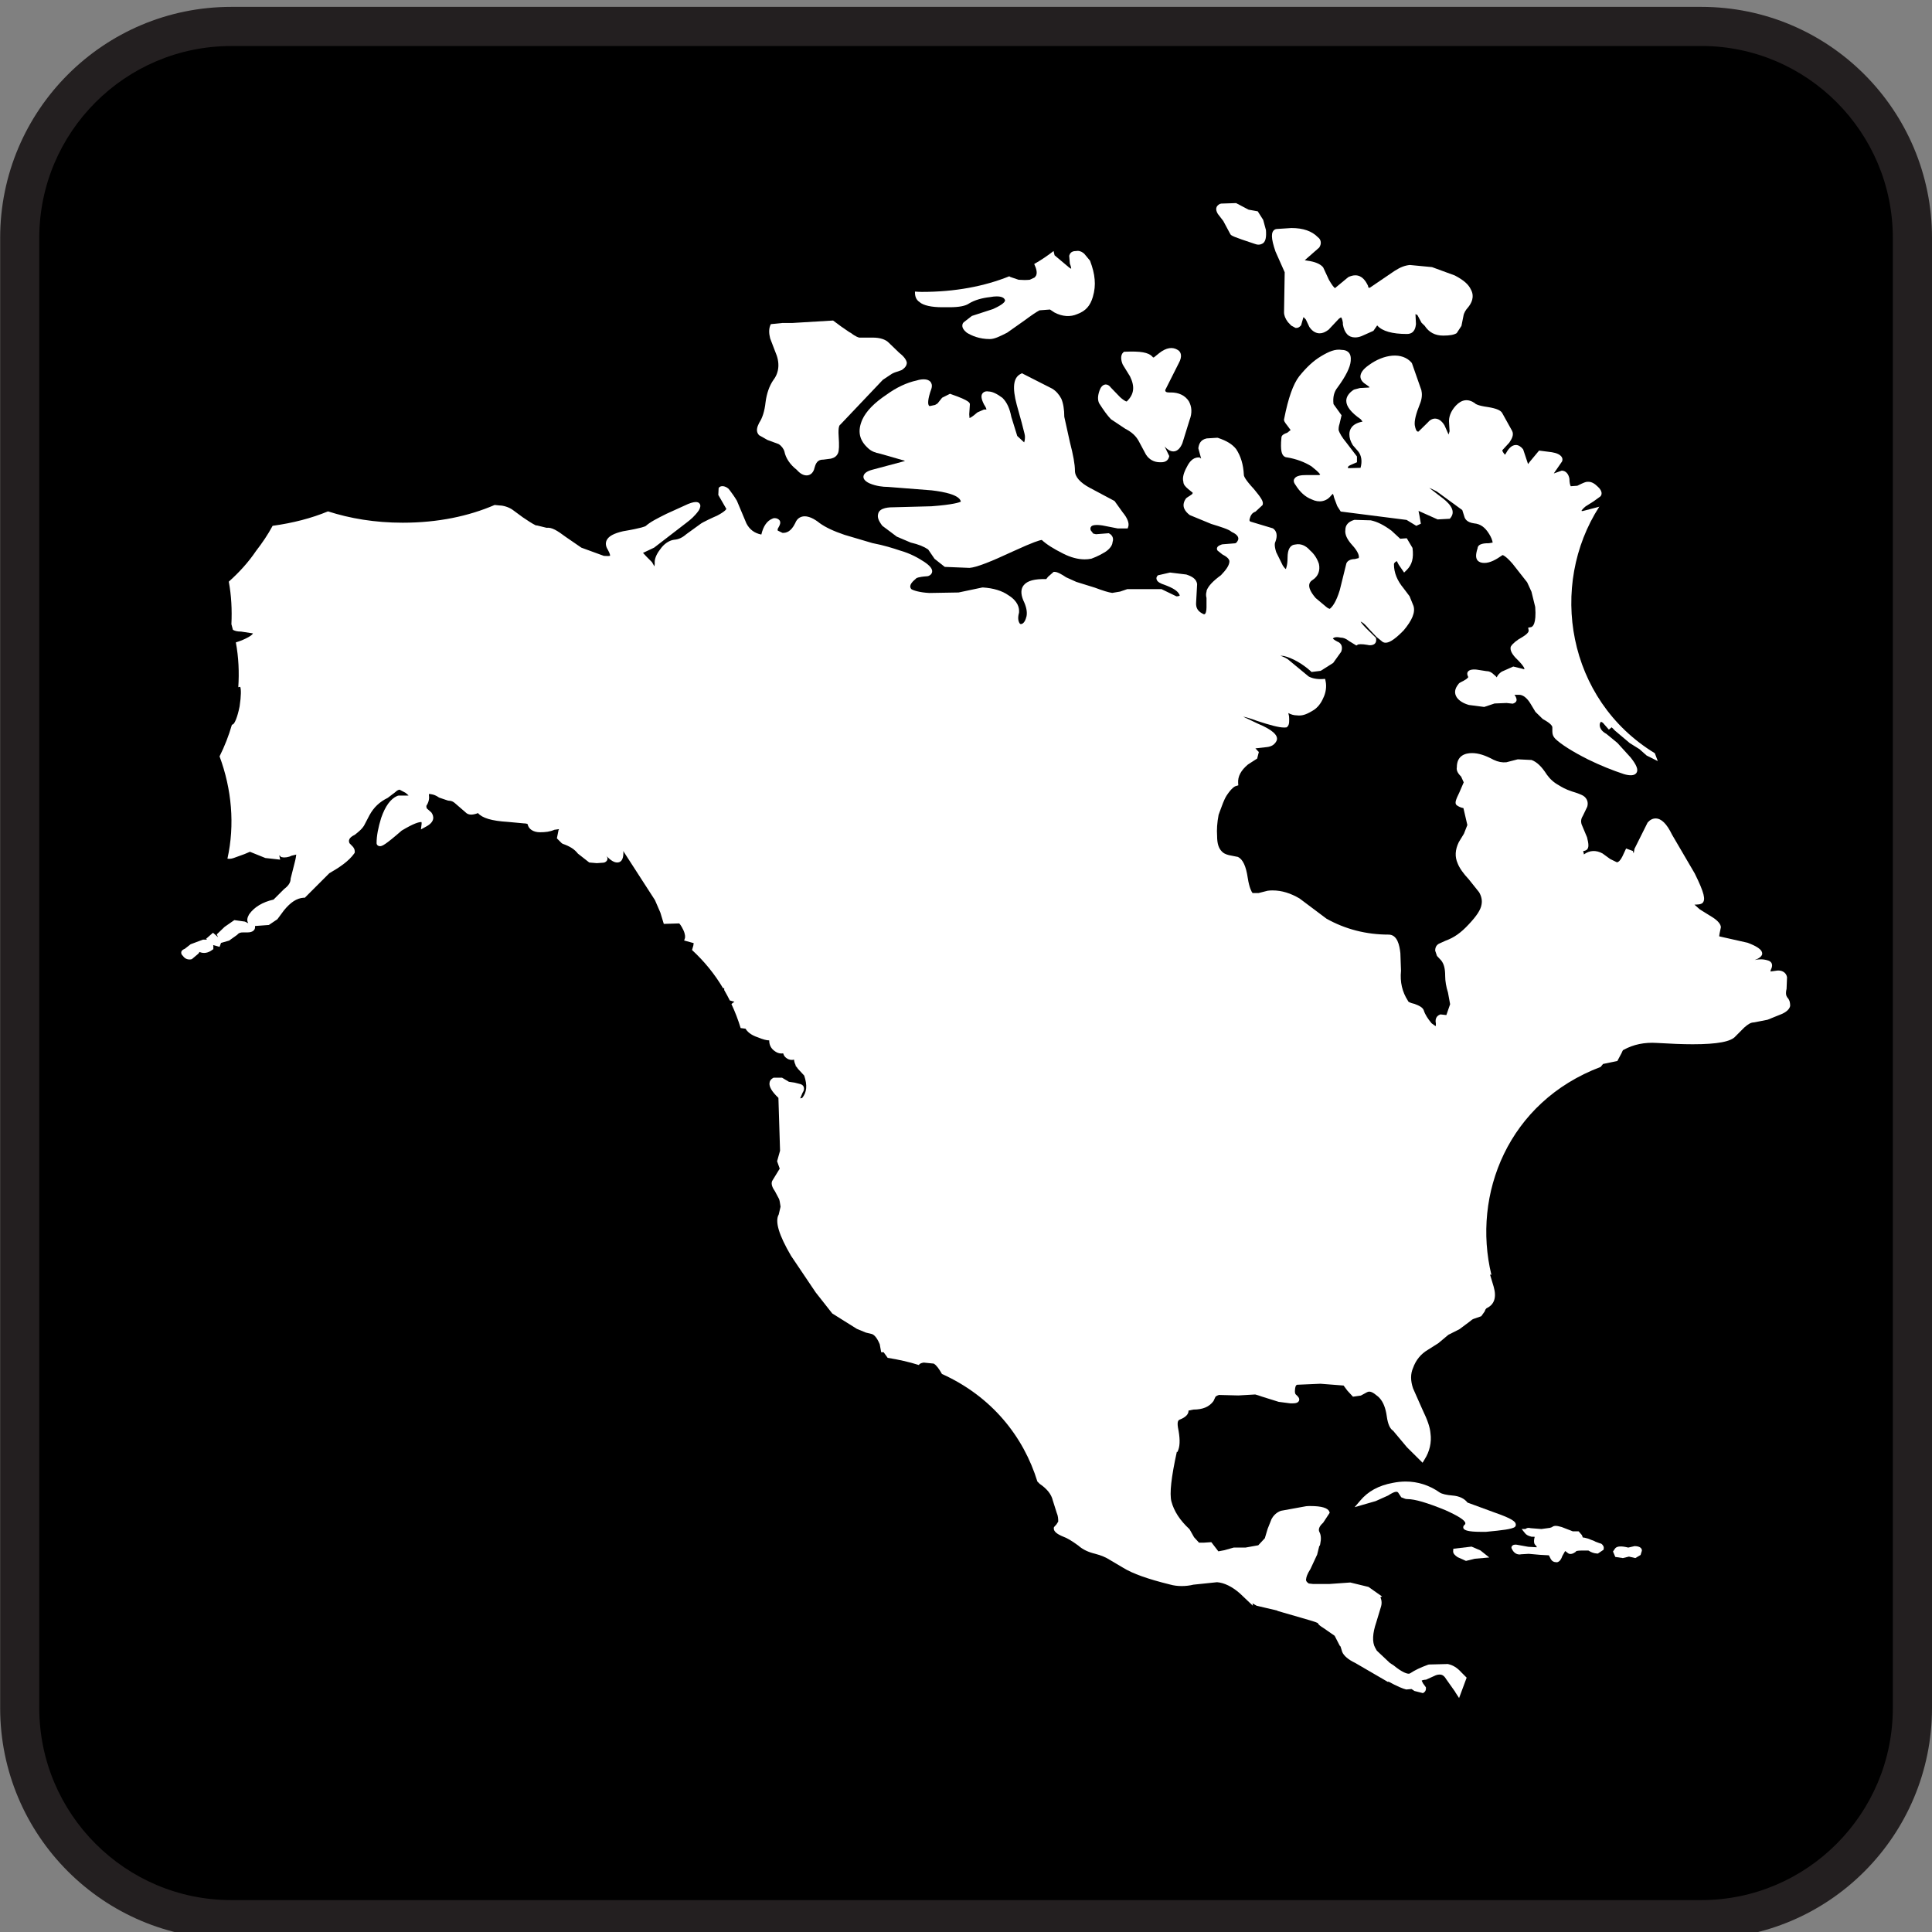 <?xml version="1.0" encoding="utf-8"?>
<!-- Generator: Adobe Illustrator 16.0.3, SVG Export Plug-In . SVG Version: 6.00 Build 0)  -->
<!DOCTYPE svg PUBLIC "-//W3C//DTD SVG 1.1//EN" "http://www.w3.org/Graphics/SVG/1.1/DTD/svg11.dtd">
<svg version="1.1"
	 id="Layer_1" xmlns:ns1="http://sozi.baierouge.fr" xmlns:sodipodi="http://sodipodi.sourceforge.net/DTD/sodipodi-0.dtd" xmlns:inkscape="http://www.inkscape.org/namespaces/inkscape" xmlns:svg="http://www.w3.org/2000/svg" xmlns:dc="http://purl.org/dc/elements/1.1/" xmlns:cc="http://web.resource.org/cc/" xmlns:rdf="http://www.w3.org/1999/02/22-rdf-syntax-ns#"
	 xmlns="http://www.w3.org/2000/svg" xmlns:xlink="http://www.w3.org/1999/xlink" x="0px" y="0px"
	 viewBox="0 0 120 120" enable-background="new 0 0 120 120" xml:space="preserve">
<rect x="0" y="0" width="120" height="120" fill="#808080" stroke="none"/>
<g>
	<path fill="#231F20" d="M105.674,120.438c7.922,0,14.326-6.428,14.326-14.35V14.776c0-7.922-6.404-14.349-14.326-14.349H14.359
		C6.437,0.427,0.01,6.854,0.01,14.776v91.31c0,7.922,6.427,14.35,14.349,14.35h91.314V120.438L105.674,120.438z"/>
	<path d="M14.359,2.859c-6.579,0-11.92,5.35-11.92,11.92v91.309c0,6.572,5.342,11.93,11.92,11.93h91.316
		c6.558,0,11.892-5.355,11.892-11.93V14.776c0-6.571-5.334-11.92-11.892-11.92H14.361L14.359,2.859z"/>
</g>
<g>
	<path fill="#FFFFFF" d="M79.795,16.91l-0.041,2.488c0,0.194,0.081,0.398,0.244,0.612l0.205,0.214l0.265,0.143h0.052
		c0.144,0,0.215-0.082,0.265-0.132l0.03-0.031l0.113-0.398c0.01-0.051,0.029-0.082,0.039-0.112l0.143,0.153l0.216,0.459
		c0.215,0.326,0.47,0.397,0.643,0.397c0.175,0,0.347-0.071,0.552-0.225l0.643-0.683c0.092-0.071,0.133-0.082,0.133-0.082
		c0.01,0.01,0.072,0.062,0.112,0.327v0.112c0.093,0.531,0.347,0.806,0.755,0.806c0.123,0,0.256-0.021,0.408-0.082l0.734-0.327
		l0.233-0.336l0.011,0.01c0.307,0.347,0.928,0.521,1.836,0.521c0.499,0,0.54-0.449,0.563-0.612l-0.031-0.602v-0.021l0.122,0.061
		l0.255,0.479l0.193,0.184c0.266,0.408,0.644,0.612,1.152,0.612c0.418,0,0.674-0.051,0.838-0.153l0.295-0.449l0.121-0.602
		c0.032-0.224,0.164-0.408,0.276-0.531c0.408-0.489,0.326-0.887,0.192-1.122c-0.143-0.316-0.438-0.582-0.998-0.877l-1.418-0.52
		l-1.377-0.132c-0.308,0.03-0.582,0.132-0.948,0.367l-1.531,1.041c-0.028,0-0.04,0.01-0.05,0.01c-0.012,0-0.053,0-0.063-0.092
		l-0.01-0.041c-0.133-0.275-0.357-0.643-0.785-0.643c-0.145,0-0.287,0.041-0.438,0.112l-0.826,0.684
		c-0.071-0.051-0.192-0.194-0.377-0.521l-0.349-0.754l-0.029-0.041c-0.174-0.194-0.5-0.327-0.948-0.388
		c-0.082-0.01-0.133-0.021-0.174-0.03l0.897-0.786c0.162-0.235,0.121-0.5-0.082-0.643c-0.367-0.377-0.907-0.571-1.643-0.571l0,0
		l-0.928,0.061l-0.082,0.021c-0.275,0.143-0.266,0.541,0.02,1.377L79.795,16.91z"/>
	<path fill="#FFFFFF" d="M70.186,23.376c0.316,0.643,0.256,1.122-0.203,1.561c-0.102,0-0.356-0.214-0.418-0.275l-0.571-0.592
		c-0.224-0.306-0.562-0.235-0.703,0.194c-0.11,0.316-0.123,0.571-0.021,0.785c0.295,0.459,0.5,0.745,0.732,0.989l0.889,0.592
		c0.397,0.204,0.644,0.429,0.826,0.745l0.459,0.857c0.194,0.306,0.5,0.479,0.867,0.479c0.031,0,0.07,0,0.08,0
		c0.266,0,0.43-0.112,0.49-0.336l0.011-0.051l-0.286-0.592c0.418,0.469,0.857,0.398,1.102-0.204l0.449-1.448
		c0.163-0.418,0.144-0.816-0.051-1.163c-0.225-0.347-0.611-0.541-1.111-0.541c-0.052,0-0.092,0-0.123,0
		c-0.172,0-0.225-0.051-0.233-0.143l0.847-1.683c0.234-0.418,0.133-0.693-0.052-0.806c-0.326-0.214-0.724-0.163-1.172,0.194
		l-0.316,0.255c-0.01,0-0.021,0.01-0.041,0.01c-0.011,0-0.03,0-0.071-0.062c-0.244-0.254-0.734-0.336-1.672-0.295H69.82
		l-0.051,0.041c-0.193,0.173-0.144,0.51-0.029,0.765L70.186,23.376z"/>
	<path fill="#FFFFFF" d="M99.338,31.465c-0.021,0.01-0.031,0.01-0.051,0.021l-0.979,0.255c-0.041,0-0.063,0-0.082-0.01
		c0.021-0.041,0.082-0.133,0.254-0.275l0.5-0.316l0.408-0.295l0.031-0.031c0.122-0.153,0.051-0.377-0.174-0.582
		c-0.193-0.194-0.387-0.306-0.572-0.306h-0.08c-0.092,0-0.215,0.041-0.623,0.245l-0.408,0.03c-0.039-0.071-0.082-0.224-0.082-0.459
		c-0.049-0.306-0.233-0.51-0.479-0.51l-0.488,0.173c0-0.01,0.01-0.01,0.01-0.021l0.5-0.724c0.041-0.102,0.029-0.204-0.03-0.286
		c-0.093-0.132-0.285-0.234-0.603-0.286l-0.795-0.102l-0.552,0.663c-0.052,0.072-0.103,0.133-0.133,0.174l-0.296-0.888l-0.021-0.041
		c-0.132-0.163-0.285-0.255-0.438-0.255c-0.307,0-0.51,0.316-0.633,0.541c-0.021,0.041-0.051,0.062-0.041,0.062
		c0,0-0.021-0.01-0.051-0.051c-0.134-0.173-0.123-0.224-0.111-0.234l0.429-0.469c0.151-0.224,0.296-0.479,0.173-0.724l-0.623-1.122
		c-0.102-0.163-0.367-0.275-0.867-0.357c-0.672-0.092-0.773-0.204-0.785-0.204l-0.029-0.031c-0.417-0.295-0.815-0.255-1.192,0.143
		c-0.317,0.347-0.46,0.714-0.418,1.102l0.029,0.489l-0.062,0.204l-0.254-0.571c-0.063-0.102-0.267-0.418-0.582-0.418
		c-0.174,0-0.337,0.092-0.479,0.265l-0.552,0.541c-0.02,0-0.03,0-0.041,0c-0.082,0-0.151-0.153-0.192-0.398
		c-0.031-0.275,0.071-0.704,0.308-1.286c0.161-0.377,0.151-0.683,0.102-0.887l-0.582-1.663L87.67,22.52
		c-0.275-0.316-0.693-0.469-1.193-0.429c-0.479,0.041-0.99,0.245-1.449,0.582c-0.366,0.255-0.53,0.49-0.53,0.724
		c0.011,0.173,0.112,0.336,0.328,0.469c0.143,0.092,0.202,0.153,0.243,0.184c-0.01,0-0.021,0.01-0.041,0.021l-0.562,0.031
		l-0.346,0.091l-0.062,0.031c-0.285,0.194-0.438,0.429-0.438,0.673c0,0.347,0.296,0.724,0.896,1.142l0.112,0.143
		c-0.01,0.01-0.021,0.01-0.021,0.01c-0.664,0.132-0.795,0.51-0.795,0.785c0,0.214,0.061,0.418,0.213,0.673l0.336,0.388
		c0.205,0.255,0.257,0.622,0.145,1.02l-0.775,0.021c-0.01-0.031-0.01-0.061,0-0.082c0.021-0.051,0.104-0.092,0.176-0.123
		l0.377-0.163v-0.357l-0.663-0.867c-0.255-0.306-0.429-0.591-0.479-0.785c0-0.082,0-0.194,0.062-0.388l0.123-0.52l-0.5-0.694
		c-0.052-0.418,0.03-0.765,0.255-1.04c0.51-0.694,0.785-1.254,0.814-1.642c0.021-0.245-0.021-0.428-0.143-0.541
		c-0.102-0.102-0.254-0.143-0.406-0.143c-0.42-0.071-0.807,0.102-1.287,0.388c-0.479,0.286-0.906,0.684-1.367,1.254
		c-0.377,0.49-0.682,1.367-0.928,2.622c-0.051,0.133,0.051,0.255,0.194,0.438l0.204,0.275l-0.204,0.164
		c-0.185,0.061-0.367,0.153-0.367,0.306c-0.082,0.836,0.04,1.051,0.144,1.143c0.062,0.061,0.144,0.082,0.184,0.082
		c0.581,0.092,1.122,0.296,1.54,0.561c0.204,0.163,0.429,0.347,0.541,0.5l-0.062,0.041h-0.623c-0.071,0-0.133,0-0.192,0
		c-0.255,0-0.603,0.021-0.726,0.225c-0.051,0.071-0.071,0.204,0.062,0.377c0.276,0.449,0.612,0.755,1.01,0.908
		c0.46,0.225,0.919,0.133,1.203-0.234c0.054-0.061,0.093-0.092,0.113-0.112c0.021,0.03,0.051,0.102,0.082,0.254l0.192,0.51
		l0.215,0.336l4.091,0.521l0.602,0.367l0.285-0.132l-0.091-0.521c-0.032-0.132-0.042-0.214-0.053-0.275l1.185,0.53l0.755-0.041
		l0.051-0.061c0.389-0.49-0.184-0.999-0.652-1.336l-0.672-0.52c-0.012-0.01-0.012-0.01-0.021-0.01
		c0.113,0.041,0.275,0.122,0.49,0.234l1.58,1.153l0.123,0.388c0.041,0.163,0.162,0.377,0.611,0.438
		c0.377,0.03,0.674,0.234,0.93,0.652c0.143,0.225,0.203,0.408,0.224,0.541l-0.233,0.041c-0.205,0-0.685,0-0.705,0.316
		c-0.123,0.377-0.123,0.602,0,0.755c0.093,0.102,0.234,0.153,0.418,0.153c0.357,0,0.715-0.194,1.134-0.489
		c0,0,0.173,0.02,0.622,0.54l0.906,1.153l0.267,0.582l0.233,0.949c0.082,1.071-0.162,1.234-0.266,1.254l-0.173,0.03l0.03,0.153
		c0.01,0.041,0.031,0.173-0.367,0.418c-0.377,0.204-0.622,0.418-0.725,0.581l-0.021,0.041c-0.052,0.214,0.082,0.479,0.428,0.806
		c0.408,0.408,0.439,0.561,0.419,0.582c-0.041,0-0.082-0.011-0.133-0.031L93.992,41.4l-0.713,0.316
		c-0.123,0.082-0.256,0.204-0.316,0.357c-0.041-0.063-0.102-0.112-0.164-0.163c-0.152-0.153-0.295-0.225-0.469-0.225h-0.01
		l-0.592-0.092c-0.063-0.01-0.123-0.01-0.162-0.01c-0.072,0-0.287,0-0.39,0.133c-0.041,0.051-0.071,0.143,0,0.295
		c0.031,0.042,0.041,0.062-0.122,0.184c-0.111,0.071-0.203,0.123-0.275,0.153c-0.092,0.051-0.162,0.082-0.193,0.143
		c-0.234,0.286-0.275,0.561-0.102,0.826c0.143,0.205,0.396,0.368,0.754,0.47l0.949,0.123l0.643-0.215l0.744-0.03l0.378,0.041
		l0.04-0.01c0.113-0.041,0.164-0.092,0.186-0.143c0.051-0.102,0-0.204-0.053-0.316c-0.03-0.041-0.051-0.062-0.061-0.082h0.295
		c0.234,0,0.49,0.194,0.703,0.551l0.308,0.51l0.438,0.428l0.041,0.031c0.53,0.286,0.57,0.449,0.57,0.5v0.245
		c0,0.184,0.04,0.316,0.184,0.469c0.377,0.357,1.071,0.795,2.021,1.275c0.745,0.367,1.53,0.684,2.243,0.918
		c0.174,0.051,0.307,0.071,0.429,0.071c0.226,0,0.327-0.102,0.356-0.163c0.113-0.184,0-0.479-0.377-0.949l-0.815-0.897l-0.683-0.561
		c-0.308-0.163-0.449-0.397-0.408-0.632l0.061-0.123c0.051,0.021,0.103,0.041,0.133,0.071l0.367,0.418l0.172-0.143
		c0.063,0.051,0.123,0.122,0.205,0.204l0.918,0.775l0.604,0.377l0.447,0.397l0.693,0.347l-0.184-0.49
		C97.318,43.45,96.176,36.361,99.338,31.465z"/>
	<path fill="#FFFFFF" d="M111.006,61.943c-0.061-0.094-0.111-0.227-0.039-0.521l0.029-0.723c-0.041-0.256-0.255-0.419-0.541-0.419
		c-0.04,0-0.07,0-0.111,0.01l-0.378,0.052c0-0.021,0.011-0.052,0.021-0.102c0.093-0.174,0.103-0.316,0.041-0.429
		c-0.051-0.082-0.133-0.133-0.213-0.153c-0.276-0.091-0.563-0.091-0.826-0.03c0.214-0.071,0.396-0.185,0.457-0.337
		c0.072-0.316-0.418-0.551-0.896-0.734l-1.765-0.398c0-0.082,0.029-0.245,0.102-0.561c0-0.184-0.184-0.408-0.5-0.612l-0.806-0.5
		l-0.336-0.296c0.123-0.01,0.418,0.01,0.528-0.132c0.145-0.194,0.113-0.551-0.51-1.805l-1.408-2.407
		c-0.336-0.694-0.672-1.01-1.02-1.01c-0.184,0-0.346,0.081-0.499,0.254l-0.815,1.632l-0.051,0.285l-0.052-0.152L101,52.702
		l-0.234,0.5c-0.111,0.225-0.233,0.347-0.336,0.357l-0.418-0.204l-0.479-0.347c-0.396-0.214-0.796-0.204-1.152,0.062
		c0-0.01-0.01-0.031-0.01-0.051c-0.031-0.102-0.031-0.153-0.031-0.163c0.093,0,0.175-0.042,0.235-0.092
		c0.111-0.123,0.111-0.316,0-0.755l-0.338-0.806c-0.062-0.204-0.03-0.367,0.093-0.561l0.255-0.531c0.081-0.265,0-0.521-0.245-0.684
		c-0.121-0.071-0.377-0.173-0.692-0.265c-0.408-0.132-0.664-0.286-0.808-0.377c-0.323-0.174-0.569-0.398-0.764-0.673
		c-0.326-0.51-0.622-0.786-0.949-0.908l-0.856-0.041l-0.713,0.184c-0.267,0.021-0.5-0.021-0.785-0.153
		c-0.531-0.286-0.949-0.418-1.348-0.418c-0.429,0-0.938,0.164-0.938,0.877c-0.051,0.234,0.121,0.438,0.265,0.582l0.163,0.357
		l-0.273,0.632c-0.236,0.479-0.267,0.622-0.205,0.745l0.051,0.051c0.103,0.072,0.234,0.143,0.408,0.173l0.244,1.051l-0.213,0.541
		l-0.318,0.521c-0.232,0.479-0.254,0.908-0.069,1.326c0.112,0.286,0.356,0.632,0.685,0.979l0.643,0.805
		c0.152,0.255,0.203,0.521,0.152,0.775c-0.052,0.316-0.295,0.694-0.795,1.224c-0.49,0.53-0.918,0.826-1.429,1.01l-0.428,0.194
		c-0.195,0.112-0.226,0.296-0.226,0.428l0.111,0.327l0.266,0.285c0.172,0.225,0.244,0.51,0.244,0.969
		c0,0.306,0.062,0.674,0.174,1.021l0.133,0.725l-0.234,0.674l-0.367-0.041l-0.051,0.021c-0.122,0.051-0.307,0.193-0.234,0.539v0.164
		c-0.062-0.021-0.152-0.082-0.265-0.174c-0.226-0.266-0.408-0.551-0.479-0.785c-0.062-0.205-0.308-0.315-0.582-0.418
		c-0.285-0.063-0.377-0.133-0.388-0.153l-0.02-0.04c-0.357-0.551-0.5-1.163-0.431-1.867l-0.039-1.091
		c-0.053-0.49-0.185-1.153-0.733-1.153c-1.39,0-2.693-0.336-3.856-0.989l-1.673-1.255c-0.551-0.326-1.11-0.5-1.663-0.5
		c-0.101,0-0.203,0-0.326,0.021l-0.562,0.143h-0.367c-0.062-0.071-0.202-0.326-0.296-0.918c-0.109-0.755-0.307-1.173-0.611-1.326
		l-0.561-0.112c-0.204-0.051-0.348-0.123-0.438-0.225c-0.205-0.204-0.297-0.5-0.297-0.969c-0.029-0.378,0-0.827,0.092-1.306
		l0.062-0.174c0.153-0.408,0.265-0.754,0.438-1.03c0.315-0.479,0.521-0.582,0.592-0.592l0.133-0.041l-0.01-0.132
		c-0.031-0.418,0.172-0.795,0.611-1.163l0.57-0.367l0.104-0.408l-0.063-0.061c-0.069-0.072-0.11-0.133-0.151-0.163l0.725-0.082
		c0.285-0.031,0.498-0.173,0.602-0.418c0.102-0.315-0.285-0.663-1.162-1.03L77.3,44.554c-0.03-0.01-0.051-0.031-0.082-0.041
		c0.163,0.03,0.429,0.102,0.867,0.265c0.806,0.266,1.356,0.409,1.653,0.409c0.039,0,0.07,0,0.07,0l0.111-0.01l0.051-0.051
		c0.123-0.112,0.112-0.397,0.094-0.643c-0.021-0.071-0.031-0.143-0.041-0.194c0.162,0.092,0.347,0.143,0.52,0.143l0,0
		c0.316,0.041,0.57-0.041,0.949-0.266c0.367-0.193,0.582-0.541,0.691-0.795c0.166-0.326,0.227-0.724,0.153-1.061l-0.03-0.143
		l-0.162,0.01c-0.336,0.021-0.652-0.041-0.867-0.164l-1.295-1.071c-0.145-0.091-0.297-0.163-0.459-0.214
		c0.07,0,0.151,0.01,0.233,0.02c0.511,0.123,1.112,0.459,1.642,0.928l0.063,0.062l0.571-0.071l0.774-0.49l0.489-0.683l0.021-0.042
		c0.113-0.346-0.07-0.54-0.254-0.602c-0.215-0.112-0.267-0.184-0.275-0.184c0.029-0.041,0.092-0.092,0.255-0.092
		c0.051,0,0.122,0.01,0.235,0.03c0.162,0,0.324,0.062,0.52,0.215l0.449,0.275l0.102-0.061c0,0,0.041-0.02,0.164-0.02
		c0.111,0,0.254,0.01,0.418,0.041c0.225,0.061,0.408-0.01,0.469-0.082c0.052-0.051,0.103-0.153,0.072-0.316l-0.012-0.041
		l-0.592-0.582c-0.285-0.286-0.336-0.398-0.356-0.418c0.03,0,0.173,0.041,0.489,0.418l0.5,0.53l0.378,0.306l0.04,0.021
		c0.041,0.021,0.092,0.03,0.143,0.03c0.164,0,0.459-0.082,1.123-0.765c0.53-0.633,0.734-1.122,0.611-1.52l-0.244-0.602l-0.377-0.5
		c-0.389-0.469-0.592-0.959-0.592-1.479c-0.012-0.061,0.051-0.133,0.174-0.204c0.02,0.041,0.061,0.102,0.121,0.225l0.336,0.489
		l0.165-0.163c0.325-0.326,0.438-0.724,0.356-1.367l-0.356-0.602l-0.409,0.03l-0.541-0.5c-0.469-0.347-0.865-0.551-1.285-0.643
		l-1.009-0.03l-0.042,0.01c-0.355,0.112-0.529,0.326-0.529,0.612c-0.041,0.275,0.103,0.591,0.418,0.938
		c0.388,0.418,0.459,0.704,0.408,0.816l-0.244,0.061c-0.256,0-0.459,0.103-0.521,0.276l-0.408,1.652
		c-0.224,0.734-0.459,1.041-0.622,1.163c-0.041-0.01-0.133-0.041-0.244-0.143l-0.633-0.53c-0.684-0.796-0.316-1.041-0.174-1.132
		c0.326-0.214,0.469-0.572,0.377-0.99c-0.122-0.357-0.295-0.612-0.551-0.836c-0.275-0.316-0.592-0.429-0.896-0.368
		c-0.338,0.021-0.5,0.296-0.5,0.826c0,0.51-0.113,0.684-0.102,0.704c0,0-0.072-0.031-0.195-0.224l-0.408-0.827
		c-0.133-0.418-0.091-0.582-0.041-0.673c0.133-0.368,0.072-0.643-0.162-0.806L77.678,32.4c-0.062-0.031-0.113-0.051-0.012-0.316
		c0.051-0.123,0.123-0.234,0.316-0.306l0.438-0.408l0.011-0.041c0.051-0.194-0.123-0.438-0.552-0.958
		c-0.541-0.582-0.621-0.796-0.621-0.877c-0.032-0.643-0.187-1.153-0.479-1.602c-0.245-0.306-0.582-0.51-1.123-0.693l-0.04-0.01
		l-0.663,0.041c-0.387,0.081-0.479,0.336-0.52,0.591v0.031l0.172,0.632l-0.102-0.071h-0.063c-0.377,0-0.59,0.326-0.713,0.571
		c-0.215,0.388-0.297,0.704-0.225,0.948c0,0.153,0.111,0.286,0.305,0.449l0.275,0.224c-0.01,0.071-0.04,0.092-0.102,0.133
		l-0.275,0.183l-0.051,0.051c-0.327,0.479-0.021,0.816,0.244,1.02l1.336,0.551c0.57,0.174,1.093,0.337,1.246,0.479l0.05,0.031
		c0.296,0.132,0.438,0.316,0.368,0.489c-0.041,0.092-0.113,0.204-0.194,0.204l-0.767,0.061l-0.049,0.01
		c-0.134,0.051-0.246,0.092-0.287,0.194c-0.021,0.041-0.029,0.103,0.021,0.184l0.307,0.245c0.469,0.234,0.438,0.418,0.428,0.479
		c-0.029,0.225-0.205,0.479-0.52,0.806c-0.512,0.377-0.775,0.663-0.889,0.948l-0.01,0.082c-0.021,0.071-0.051,0.204,0,0.388v0.581
		c0,0.204-0.041,0.429-0.144,0.429c-0.01,0-0.03,0-0.021,0c-0.368-0.164-0.512-0.388-0.479-0.755l0.062-1.122
		c-0.051-0.336-0.336-0.479-0.672-0.592l-1.012-0.123l-0.755,0.173l-0.041,0.051c-0.051,0.061-0.062,0.143-0.03,0.225
		c0.051,0.132,0.227,0.234,0.489,0.316c0.521,0.193,0.815,0.377,0.918,0.602c0.021,0.03,0.021,0.051,0.021,0.061
		c-0.01,0.021-0.082,0.051-0.203,0.051l-0.93-0.449h-2.121l-0.448,0.153l-0.49,0.082c-0.233-0.031-0.562-0.133-1.081-0.327
		l-1.15-0.357l-0.634-0.286c-0.225-0.153-0.53-0.336-0.704-0.336h-0.07l-0.348,0.306l-0.111,0.143
		c-0.726-0.021-1.174,0.102-1.397,0.377c-0.185,0.224-0.194,0.541-0.03,0.938c0.193,0.397,0.254,0.724,0.203,0.989
		c-0.061,0.235-0.121,0.367-0.234,0.449c-0.041,0.021-0.09,0.041-0.11,0.041c-0.013,0-0.041,0-0.082-0.041
		c-0.103-0.153-0.123-0.377-0.041-0.663c0.03-0.296-0.062-0.714-0.651-1.082c-0.398-0.286-0.949-0.449-1.593-0.489h-0.03
		L59.538,36.8l-1.816,0.031c-0.612-0.031-1-0.163-1.112-0.235c-0.061-0.071-0.214-0.255,0.255-0.632l0.041-0.041
		c0.01-0.01,0.102-0.092,0.684-0.132l0.061-0.01c0.194-0.071,0.234-0.193,0.245-0.255c0.031-0.184-0.133-0.388-0.479-0.622
		c-0.377-0.245-0.847-0.52-1.53-0.714c-0.398-0.133-0.959-0.316-1.704-0.459l-1.724-0.51c-0.693-0.234-1.183-0.469-1.54-0.724
		c-0.367-0.296-0.684-0.428-0.938-0.428c-0.194,0-0.459,0.081-0.591,0.428c-0.265,0.541-0.561,0.602-0.766,0.602h-0.02l-0.296-0.143
		c-0.021-0.051-0.01-0.112,0.051-0.204c0.082-0.143,0.143-0.286,0.071-0.418c-0.061-0.092-0.183-0.153-0.315-0.153
		c-0.051,0-0.103,0.01-0.133,0.031c-0.337,0.132-0.571,0.459-0.694,0.989c-0.428-0.082-0.734-0.316-0.928-0.693L45.769,31.1
		c-0.164-0.276-0.316-0.479-0.439-0.643l-0.082-0.102c-0.235-0.204-0.52-0.204-0.612-0.041l-0.021,0.428l0.5,0.867
		c0,0-0.03,0.133-0.571,0.418c-0.214,0.092-0.938,0.418-1.071,0.541l-0.846,0.612c-0.245,0.214-0.479,0.326-0.766,0.346
		c-0.306,0.041-0.632,0.266-0.846,0.582c-0.265,0.337-0.377,0.643-0.347,0.898c-0.011,0.071-0.011,0.132-0.021,0.173l-0.153-0.265
		l-0.336-0.337c-0.184-0.184-0.204-0.234-0.224-0.234l0.693-0.327l2.04-1.571c0.214-0.163,0.49-0.388,0.745-0.754
		c0.071-0.133,0.133-0.296,0.041-0.409c-0.051-0.071-0.183-0.193-0.714,0.021l-1.346,0.612c-0.591,0.296-1,0.5-1.285,0.755
		c-0.031,0.021-0.204,0.123-1.408,0.326c-0.571,0.133-0.897,0.306-1.02,0.561c-0.082,0.174-0.061,0.377,0.071,0.582
		c0.173,0.306,0.133,0.377,0.143,0.377c0,0-0.03,0.02-0.152,0.02c-0.082,0-0.174-0.01-0.235-0.01l-1.397-0.51l-0.979-0.673
		c-0.52-0.388-0.856-0.602-1.183-0.561l-0.582-0.143l-0.092-0.01c-0.244-0.122-0.5-0.295-0.805-0.5l-0.623-0.459
		c-0.224-0.163-0.571-0.275-0.816-0.275l0,0l-0.306-0.031c-1.612,0.693-3.509,1.102-5.712,1.102c-1.734,0-3.274-0.265-4.641-0.704
		c-1.03,0.428-2.183,0.724-3.438,0.897c-0.296,0.551-0.643,1.061-1.03,1.561c-0.469,0.694-1.041,1.326-1.693,1.907
		c0.163,0.867,0.204,1.754,0.163,2.642c0.031,0.112,0.062,0.224,0.092,0.347c0.102,0.061,0.245,0.112,0.5,0.112h0.01l0.734,0.112
		c0,0-0.01,0.143-0.684,0.428c-0.153,0.061-0.255,0.092-0.377,0.132c0.173,0.918,0.214,1.856,0.152,2.785
		c0.031-0.01,0.072-0.021,0.082-0.021c0.031,0,0.041,0.011,0.041,0c0.051,0.143,0.062,0.531-0.041,1.214
		c-0.143,0.714-0.316,1.05-0.398,1.102c-0.021,0.01-0.051,0.03-0.082,0.041c-0.194,0.673-0.449,1.326-0.765,1.958
		c0.754,2.03,0.958,4.243,0.489,6.354c0.102,0.01,0.214,0.021,0.388-0.041l0.673-0.244l0.337-0.143l0.958,0.387l0.918,0.102
		l-0.041-0.204c0-0.031-0.01-0.051-0.01-0.071l0.112,0.112l0.061,0.011c0.153,0.041,0.418,0,0.582-0.092l0.296-0.071
		c-0.01,0.091-0.031,0.255-0.102,0.521l-0.245,0.968c0,0.235-0.122,0.439-0.408,0.653l-0.653,0.653
		c-0.683,0.153-1.204,0.469-1.52,0.918c-0.123,0.214-0.143,0.377-0.071,0.51c0.01,0.01,0.01,0.031,0.021,0.041l-0.214-0.102
		l-0.653-0.092l-0.602,0.418l-0.49,0.469l0.082,0.173l-0.316-0.275L12.8,58.311l0.062,0.051h-0.255l-0.765,0.286l-0.367,0.286
		c-0.071,0.03-0.194,0.082-0.214,0.194c-0.03,0.132,0.082,0.234,0.092,0.234c0.143,0.214,0.326,0.234,0.429,0.234
		c0.041,0,0.091-0.01,0.132-0.02l0.377-0.316l0.041-0.041c0.03-0.051,0.051-0.071,0.061-0.091c0.245,0.112,0.531,0.071,0.796-0.133
		l0.062-0.041V58.76l-0.011-0.061l0.398,0.112l0.091-0.245l0.5-0.143l0.5-0.357c0.102-0.123,0.194-0.153,0.378-0.153h0.275
		c0.316,0,0.459-0.153,0.459-0.316v-0.082l0.857-0.062l0.53-0.357l0.408-0.551c0.418-0.51,0.795-0.754,1.214-0.785h0.082l1.52-1.52
		c0.602-0.347,1.204-0.734,1.561-1.244l0.021-0.041v-0.041c0-0.072,0-0.174-0.102-0.306l-0.225-0.234
		c-0.123-0.255,0.112-0.418,0.327-0.521l0.153-0.123c0.143-0.123,0.286-0.234,0.418-0.438l0.347-0.664
		c0.265-0.479,0.612-0.816,1.132-1.071l0.469-0.357c0.102-0.102,0.194-0.143,0.265-0.152l0.368,0.194l0.194,0.163
		c-0.021,0-0.042,0.01-0.072,0.01h-0.551l-0.082,0.021c-0.418,0.183-0.745,0.632-1,1.367c-0.183,0.591-0.285,1.112-0.285,1.561
		c0,0.112,0.091,0.194,0.214,0.194c0.133,0,0.316-0.072,1.347-0.969c0.765-0.459,1.061-0.53,1.224-0.53c0,0,0.021,0.03,0.01,0.133
		l-0.041,0.326l0.316-0.174c0.561-0.295,0.5-0.642,0.336-0.877L26.5,50.203l-0.021-0.143c0.112-0.174,0.204-0.398,0.164-0.653
		c-0.011-0.062,0-0.092,0.02-0.092c0.021,0,0.051,0,0.143,0.02c0.122,0.021,0.265,0.061,0.469,0.205l0.541,0.183l0.061,0.01
		c0.174,0,0.275,0.071,0.357,0.133l0.755,0.653c0.152,0.092,0.315,0.112,0.632,0.01c0.031-0.01,0.051-0.02,0.062-0.03
		c0.275,0.316,0.856,0.489,1.866,0.551l0.99,0.092c0.133,0,0.225,0.031,0.234,0.051c0.051,0.296,0.347,0.5,0.765,0.5
		c0.336,0,0.612-0.031,0.897-0.153l0.286-0.041c0,0.01-0.01,0.041-0.03,0.062l-0.102,0.51l0.295,0.296l0.062,0.041
		c0.459,0.163,0.734,0.336,0.949,0.612l0.704,0.551l0.469,0.041l0.418-0.03l0.082-0.021c0.102-0.05,0.153-0.122,0.163-0.204
		c0.011-0.082-0.03-0.153-0.071-0.194c0.276,0.286,0.49,0.408,0.673,0.408s0.388-0.102,0.388-0.612l-0.01-0.102l1.969,3.049
		l0.336,0.775l0.214,0.704l0.958-0.03c0.041,0.041,0.133,0.153,0.255,0.408c0.133,0.286,0.113,0.449,0.102,0.5l-0.051,0.153
		l0.592,0.163c0,0.03-0.01,0.081-0.021,0.152l-0.081,0.276c0.775,0.714,1.417,1.509,1.928,2.376l0,0l0.071-0.01v0.122
		c0.123,0.214,0.235,0.418,0.347,0.644l0.214,0.061l0.071,0.01c-0.03,0.032-0.061,0.063-0.112,0.093l-0.071,0.063
		c0.225,0.479,0.418,0.979,0.571,1.489l0.306,0.039c0.092,0.164,0.306,0.39,0.775,0.541c0.296,0.123,0.521,0.185,0.694,0.185
		c0,0.233,0.071,0.489,0.367,0.684c0.153,0.112,0.336,0.152,0.5,0.122c0.041,0.163,0.143,0.256,0.224,0.307
		c0.143,0.102,0.306,0.123,0.449,0.082c0.01,0.123,0.05,0.244,0.112,0.367h-0.031l0.092,0.103c0.021,0.03,0.051,0.071,0.071,0.102
		l0.388,0.418c0.204,0.603,0.163,1.041-0.123,1.388l-0.122,0.03v-0.01l0.143-0.337c0.092-0.133,0.112-0.255,0.072-0.367
		c-0.031-0.082-0.102-0.143-0.204-0.174l-0.367-0.092l-0.347-0.051l-0.429-0.256h-0.52l-0.041,0.021
		c-0.122,0.07-0.204,0.174-0.214,0.295c-0.041,0.236,0.143,0.551,0.551,0.939l0.102,3.283l-0.184,0.652l0.163,0.46l-0.438,0.714
		c-0.113,0.153-0.071,0.396,0.132,0.674l0.265,0.498c0.041,0.113,0.051,0.215,0.071,0.338c0.011,0.041,0.011,0.092,0.021,0.143
		l-0.112,0.48c-0.245,0.428,0,1.264,0.765,2.569l1.53,2.272l1.03,1.308l1.53,0.958l0.551,0.227l0.377,0.092
		c0.092,0.028,0.286,0.143,0.489,0.631l0.092,0.502h0.153l0.234,0.324l0.01,0.021c0.683,0.11,1.336,0.254,1.948,0.449
		c0.01-0.011,0-0.021,0.01-0.031c0.061-0.071,0.164-0.103,0.286-0.122l0.622,0.063c0.174,0.102,0.337,0.336,0.51,0.643
		c3.092,1.396,5.07,3.887,5.928,6.682l0.143,0.143c0.449,0.306,0.725,0.643,0.814,1.029l0.245,0.775
		c0.082,0.184,0.093,0.367,0.093,0.54l-0.111,0.175l-0.154,0.172l-0.01,0.053c-0.02,0.193,0.164,0.367,0.592,0.539
		c0.234,0.082,0.541,0.267,0.93,0.552c0.273,0.245,0.621,0.407,1.049,0.51c0.369,0.093,0.693,0.236,0.908,0.379l0.826,0.488
		c0.592,0.366,1.541,0.704,2.907,1.04c0.459,0.133,1.009,0.123,1.458,0.011l1.469-0.153c0.439,0.032,0.93,0.267,1.418,0.694
		l0.807,0.767l-0.021-0.145l0.256,0.145l1.296,0.305l-0.021,0.01l0.355,0.104c0.276,0.082,0.521,0.152,0.745,0.215
		c0.847,0.244,1.274,0.365,1.419,0.438c0.039,0.102,0.162,0.193,0.377,0.326l0.674,0.469l0.315,0.613l0.05,0.051l0.104,0.336
		c0.091,0.234,0.387,0.489,0.805,0.684l2.052,1.193v-0.041c0.561,0.307,0.906,0.449,1.12,0.5l0.328-0.029
		c0.04,0.029,0.101,0.062,0.183,0.121l0.53,0.134l0.072-0.052c0.11-0.082,0.11-0.185,0.11-0.256v-0.051l-0.184-0.254l-0.081-0.164
		c0.03-0.021,0.111-0.051,0.276-0.061l0.609-0.275c0.082-0.031,0.164-0.042,0.235-0.042c0.103,0,0.254,0.03,0.396,0.276l0.563,0.795
		v0.01l0.245,0.379l0.47-1.266l-0.326-0.327c-0.256-0.286-0.521-0.448-0.807-0.511l-0.021-0.01l-1.172,0.03l-0.063,0.011
		c-0.5,0.184-0.814,0.336-1.111,0.53c-0.029,0.021-0.051,0.031-0.102,0.031c-0.092,0-0.368-0.052-0.939-0.521l-0.224-0.144
		l-0.815-0.767l-0.103-0.182c-0.194-0.348-0.163-0.898,0.071-1.582l0.274-0.908c0.082-0.233,0.071-0.449-0.021-0.643l0.103-0.051
		l-0.838-0.592l-1.132-0.275l-1.295,0.092h-1.021l-0.254-0.029h-0.01L81.26,98.33c-0.102-0.071-0.121-0.122-0.133-0.162l-0.01-0.031
		l0.01-0.07c0.012-0.112,0.063-0.297,0.266-0.612l0.418-0.897l0.133-0.539L81.979,96l0.021-0.092
		c0.071-0.326,0.051-0.57-0.051-0.756c-0.082-0.162,0-0.365,0.233-0.57l0.408-0.621l-0.021-0.063
		c-0.08-0.234-0.479-0.355-1.174-0.355c-0.08,0-0.162,0-0.265,0.01l-1.571,0.286c-0.314,0.11-0.5,0.356-0.58,0.509l-0.244,0.612
		l-0.174,0.582l-0.408,0.438l-0.797,0.143h-0.732l-0.571,0.162l-0.378,0.072l-0.439-0.571l-0.438,0.03h-0.326l-0.307-0.336
		l-0.266-0.471l-0.029-0.039c-0.582-0.541-0.949-1.103-1.113-1.715c-0.121-0.488-0.01-1.499,0.338-3.081l0.04,0.011l0.062-0.162
		c0.103-0.308,0.093-0.744-0.03-1.347c-0.069-0.419,0.041-0.471,0.103-0.5c0.379-0.143,0.563-0.348,0.551-0.562l0.307-0.063
		c0.563,0,0.979-0.162,1.244-0.529l0.123-0.266c0.072-0.063,0.143-0.092,0.215-0.113l1.203,0.031l1.051-0.061l0,0
		c0.092,0.02,0.266,0.08,0.418,0.133l1.039,0.325l0.715,0.093h0.051c0.043,0,0.072,0,0.104,0c0.093,0,0.316,0,0.388-0.152
		c0.081-0.164-0.102-0.316-0.184-0.389c-0.041-0.031-0.093-0.111-0.052-0.389c0.021-0.143,0.062-0.225,0.144-0.225l1.428-0.062
		l1.438,0.112l0.234,0.316l0.348,0.377l0.488-0.07l0.379-0.205c0.184-0.102,0.367-0.01,0.703,0.275
		c0.246,0.225,0.407,0.551,0.5,1.03c0.071,0.53,0.164,0.917,0.43,1.091l0.855,1.02l0.969,0.961l0.123-0.205
		c0.315-0.489,0.448-1.069,0.367-1.631c-0.031-0.379-0.185-0.817-0.5-1.471l-0.582-1.314c-0.162-0.479-0.162-0.897,0-1.266
		c0.174-0.488,0.479-0.867,0.928-1.132l0.644-0.407l0.622-0.521l0.686-0.346l0.672-0.502c0.052-0.051,0.144-0.121,0.215-0.143
		l0.47-0.163l0.204-0.286l0.021-0.039c0.02-0.082,0.061-0.134,0.11-0.175c0.479-0.225,0.623-0.673,0.438-1.325l-0.205-0.685
		l-0.02-0.08c0.03,0.01,0.051,0.01,0.082,0.021c-1.214-4.998,1.039-10.742,6.782-12.914l0.153-0.185l0.887-0.184l0.256-0.479
		c0.051-0.123,0.081-0.174,0.092-0.193l0.041-0.021c0.611-0.337,1.295-0.479,2.07-0.429c0.846,0.051,1.591,0.082,2.223,0.082
		c1.541,0,2.387-0.164,2.663-0.5l0.54-0.541c0.255-0.225,0.418-0.316,0.602-0.316l0.838-0.164l0.908-0.367
		c0.285-0.133,0.457-0.295,0.5-0.488C111.189,62.32,111.182,62.137,111.006,61.943z"/>
	<path fill="#FFFFFF" d="M92.841,93.949l-1.692-0.621c-0.194-0.255-0.521-0.408-0.93-0.438c-0.365-0.031-0.662-0.094-0.806-0.195
		c-0.642-0.449-1.356-0.674-2.101-0.674c-0.267,0-0.541,0.03-0.797,0.082c-0.888,0.164-1.539,0.521-2.029,1.103l-0.348,0.407
		l1.307-0.377l0.775-0.348c0.479-0.314,0.57-0.234,0.621-0.183l0.194,0.295l0.133,0.051c0.062,0.031,0.144,0.062,0.265,0.062
		c0.448,0,1.215,0.226,2.336,0.684c0.797,0.357,1.215,0.623,1.244,0.797c0.01,0.03,0,0.061-0.021,0.092
		c-0.093,0.071-0.123,0.144-0.103,0.215l0.021,0.051c0.062,0.081,0.245,0.193,1.062,0.193c0.092,0,0.205,0,0.325,0
		c1.062-0.102,1.582-0.164,1.786-0.297c0.061-0.051,0.081-0.123,0.061-0.193C94.125,94.521,93.941,94.328,92.841,93.949z"/>
	<path fill="#FFFFFF" d="M68.482,32.638l0.938,0.184h0.622l0.041-0.123c0.062-0.214-0.071-0.541-0.336-0.856l-0.521-0.725
		l-1.511-0.805c-0.622-0.327-0.948-0.694-0.948-1.071c0-0.398-0.104-0.969-0.315-1.785l-0.347-1.571
		c0-0.449-0.063-0.836-0.185-1.122c-0.133-0.255-0.327-0.479-0.562-0.622l-1.887-0.959l-0.093,0.051
		c-0.438,0.234-0.51,0.836-0.226,1.908l0.308,1.111c0.03,0.133,0.062,0.255,0.093,0.367c0.061,0.225,0.11,0.408,0.11,0.51
		c0,0.214-0.04,0.316-0.051,0.347l-0.429-0.398l-0.367-1.183c-0.103-0.53-0.274-0.908-0.551-1.183
		c-0.356-0.266-0.644-0.398-0.877-0.398l0,0l-0.082-0.01c-0.123,0-0.225,0.051-0.285,0.133c-0.103,0.143-0.071,0.357,0.103,0.693
		c0.11,0.163,0.144,0.265,0.144,0.306h-0.152l-0.398,0.173l-0.041,0.031c-0.234,0.204-0.377,0.296-0.458,0.326L60.2,25.733
		l0.041-0.612c0-0.092,0-0.234-1.153-0.632l-0.081-0.031l-0.49,0.245l-0.286,0.357l-0.153,0.092l-0.336,0.071
		c-0.03-0.01-0.051-0.03-0.051-0.041c-0.051-0.071-0.102-0.316,0.164-1.05c0.061-0.214,0-0.337-0.062-0.418
		c-0.061-0.071-0.183-0.153-0.428-0.153c-0.123,0-0.275,0.021-0.428,0.071c-0.622,0.133-1.265,0.439-1.867,0.877
		c-0.765,0.51-1.265,1.02-1.51,1.551c-0.316,0.724-0.194,1.295,0.388,1.805c0.184,0.164,0.408,0.255,0.724,0.316l1.53,0.439
		c-0.01,0-0.01,0.01-0.02,0.02l-2.02,0.541c-0.337,0.092-0.51,0.234-0.531,0.408c-0.01,0.112,0.041,0.275,0.368,0.429
		c0.428,0.183,0.856,0.224,1.132,0.224h0.01l2.723,0.214c0.796,0.092,1.745,0.286,1.816,0.704c-0.092,0.041-0.449,0.183-1.826,0.285
		l-2.305,0.061c-0.266,0-0.939,0-1.01,0.429c-0.05,0.204,0.031,0.418,0.265,0.724l0.898,0.673l0.867,0.368
		c0.49,0.112,0.826,0.255,1.081,0.428l0.398,0.582l0.632,0.5l1.53,0.062h0.01c0.418-0.031,1.266-0.357,2.734-1.041
		c1.244-0.571,1.631-0.684,1.754-0.693c0.296,0.275,0.715,0.54,1.326,0.847c0.459,0.234,0.917,0.357,1.336,0.357
		c0.133,0,0.266-0.011,0.418-0.041c0.397-0.143,0.714-0.327,0.907-0.449c0.255-0.184,0.397-0.388,0.408-0.582
		c0.092-0.255-0.041-0.439-0.184-0.52l-0.051-0.031l-0.797,0.062L67.9,33.14l-0.154-0.204c-0.021-0.071-0.03-0.153,0.012-0.204
		C67.811,32.607,68.084,32.577,68.482,32.638z"/>
	<path fill="#FFFFFF" d="M54.835,23.591l0.551-0.367c0.102-0.061,0.265-0.123,0.47-0.184L55.967,23l0.051-0.021
		c0.143-0.102,0.306-0.235,0.306-0.459c-0.041-0.204-0.214-0.408-0.489-0.623l-0.623-0.602c-0.204-0.214-0.551-0.326-1.01-0.326
		h-0.826c-0.03,0-0.224-0.051-0.52-0.285c-0.092-0.041-0.184-0.112-0.306-0.194c-0.092-0.061-0.184-0.133-0.296-0.204l-0.51-0.377
		l-2.55,0.153h-0.612l-0.704,0.072l-0.041,0.091c-0.082,0.214-0.082,0.479,0,0.796l0.316,0.826c0.296,0.663,0.255,1.275-0.123,1.765
		c-0.245,0.357-0.408,0.826-0.479,1.367c-0.061,0.561-0.194,0.979-0.398,1.285c-0.132,0.265-0.224,0.53-0.01,0.765l0.52,0.296
		l0.693,0.255c0.174,0.102,0.316,0.286,0.367,0.469c0.082,0.408,0.347,0.806,0.765,1.132c0.204,0.234,0.408,0.347,0.612,0.347
		c0.123,0,0.408-0.051,0.5-0.5c0.112-0.418,0.316-0.479,0.541-0.479l0.469-0.061c0.214-0.051,0.357-0.153,0.439-0.336
		c0.071-0.164,0.081-0.48,0.041-1.071s0.062-0.684,0.102-0.704L54.835,23.591z"/>
	<path fill="#FFFFFF" d="M57.12,18.767c0.234,0.204,0.734,0.316,1.408,0.316h0.449c0.602,0,0.999-0.082,1.214-0.235
		c0.336-0.204,0.774-0.336,1.315-0.397c0.152-0.031,0.297-0.041,0.408-0.041c0.389,0,0.479,0.143,0.51,0.234
		c0.021,0.173-0.428,0.408-0.744,0.551l-1.316,0.428l-0.509,0.397l-0.042,0.051c-0.143,0.265,0.113,0.49,0.235,0.592
		c0.296,0.184,0.775,0.397,1.429,0.397c0.285,0,0.602-0.153,1.08-0.397l1.071-0.755c0.438-0.326,0.726-0.52,0.938-0.633l0.651-0.05
		l0.275,0.183c0.5,0.266,1,0.286,1.418,0.102c0.521-0.193,0.806-0.51,0.969-1.071c0.112-0.377,0.144-0.734,0.112-1.082
		c-0.03-0.367-0.123-0.724-0.286-1.163l-0.356-0.429c-0.091-0.081-0.224-0.183-0.418-0.183c-0.041,0-0.092,0.01-0.092,0.01
		c-0.143,0-0.347,0.03-0.418,0.265l-0.011,0.03l0.041,0.49c0.062,0.153,0.082,0.255,0.082,0.316
		c-0.031-0.01-0.072-0.041-0.134-0.082l-0.897-0.754l-0.062-0.265c-0.377,0.295-0.774,0.561-1.203,0.806
		c0.134,0.286,0.203,0.541,0.113,0.724l-0.084,0.112l-0.306,0.143c-0.233,0.021-0.419,0.021-0.692,0l-0.512-0.173
		c-0.02-0.011-0.04-0.031-0.07-0.042c-1.551,0.623-3.355,0.969-5.427,0.969c-0.143,0-0.286-0.01-0.428-0.02
		C56.824,18.368,56.875,18.603,57.12,18.767z"/>
	<path fill="#FFFFFF" d="M76.418,14.543c0.063,0.102,0.184,0.163,1.479,0.592c0.103,0.041,0.193,0.061,0.276,0.061
		c0.111,0,0.213-0.041,0.295-0.102c0.144-0.132,0.194-0.367,0.162-0.806l-0.172-0.632l-0.338-0.531l-0.57-0.102l-0.774-0.408
		l-0.918,0.03l-0.092,0.021c-0.246,0.133-0.297,0.336-0.123,0.622l0.338,0.439L76.418,14.543z"/>
	<path fill="#FFFFFF" d="M99.369,95.857l-0.113-0.041c-0.102-0.041-0.203-0.07-0.214-0.092l-0.418-0.162
		c-0.071-0.021-0.144-0.041-0.204-0.052c-0.041-0.012-0.104-0.021-0.104,0l-0.062-0.163l-0.203-0.234h-0.366l-0.685-0.266
		c-0.347-0.103-0.487-0.092-0.61,0.01l-0.123,0.041l-0.529,0.072l-0.664-0.052c-0.204-0.052-0.286,0.021-0.326,0.052h-0.234
		l0.193,0.243c0.081,0.113,0.214,0.185,0.389,0.226l0.029,0.01h0.031c0.029,0,0.051,0,0.082,0c0.051,0,0.07,0.012,0.091,0.012
		l-0.021,0.051c-0.031,0.152-0.041,0.264,0,0.377l0.041,0.062c0.092,0.082,0.103,0.133,0.103,0.153l-0.531-0.03l-0.683-0.123
		c-0.041-0.011-0.082-0.011-0.113-0.011c-0.152,0-0.203,0.062-0.244,0.144c-0.01,0.062,0.012,0.112,0.041,0.153
		c0.102,0.203,0.266,0.314,0.459,0.314c0.041,0,0.061,0,0.07-0.01l0.502-0.03l0.702,0.062l0.551,0.031l0.112,0.225
		c0.072,0.133,0.195,0.204,0.356,0.204h0.041l0.04-0.011c0.133-0.052,0.215-0.174,0.286-0.379l0.173-0.305
		c0.03,0.02,0.083,0.051,0.163,0.122c0.153,0.133,0.367,0.021,0.49-0.071l0.03-0.041c0,0,0.062-0.041,0.355-0.041h0.408
		c0.186,0.123,0.357,0.174,0.531,0.185h0.061l0.348-0.234l0.01-0.062c0.021-0.104-0.021-0.174-0.062-0.225
		C99.491,95.889,99.439,95.868,99.369,95.857z"/>
	<path fill="#FFFFFF" d="M101.531,96.031l-0.398,0.092c-0.398-0.102-0.693-0.102-0.814,0.051l-0.133,0.194l0.143,0.336l0.47,0.071
		l0.377-0.092l0.397,0.092l0.326-0.193l0.072-0.234l0.01-0.041C101.98,96.186,101.898,96.041,101.531,96.031z"/>
	<path fill="#FFFFFF" d="M91.402,96.063l-1.133,0.133l-0.011,0.144c-0.011,0.152,0.112,0.267,0.275,0.377l0.521,0.234l0.541-0.134
		l0.907-0.08l-0.551-0.438L91.402,96.063z"/>
	<path fill="#FFFFFF" d="M107.59,60.107c0.102-0.051,0.326-0.132,0.602-0.224c0.144-0.041,0.308-0.102,0.459-0.154
		c0.052-0.01,0.103-0.03,0.162-0.04c-0.213,0.081-0.416,0.203-0.609,0.376c-0.153,0.133-0.337,0.214-0.571,0.255l-0.418,0.092
		C107.264,60.332,107.375,60.229,107.59,60.107z"/>
</g>
</svg>
